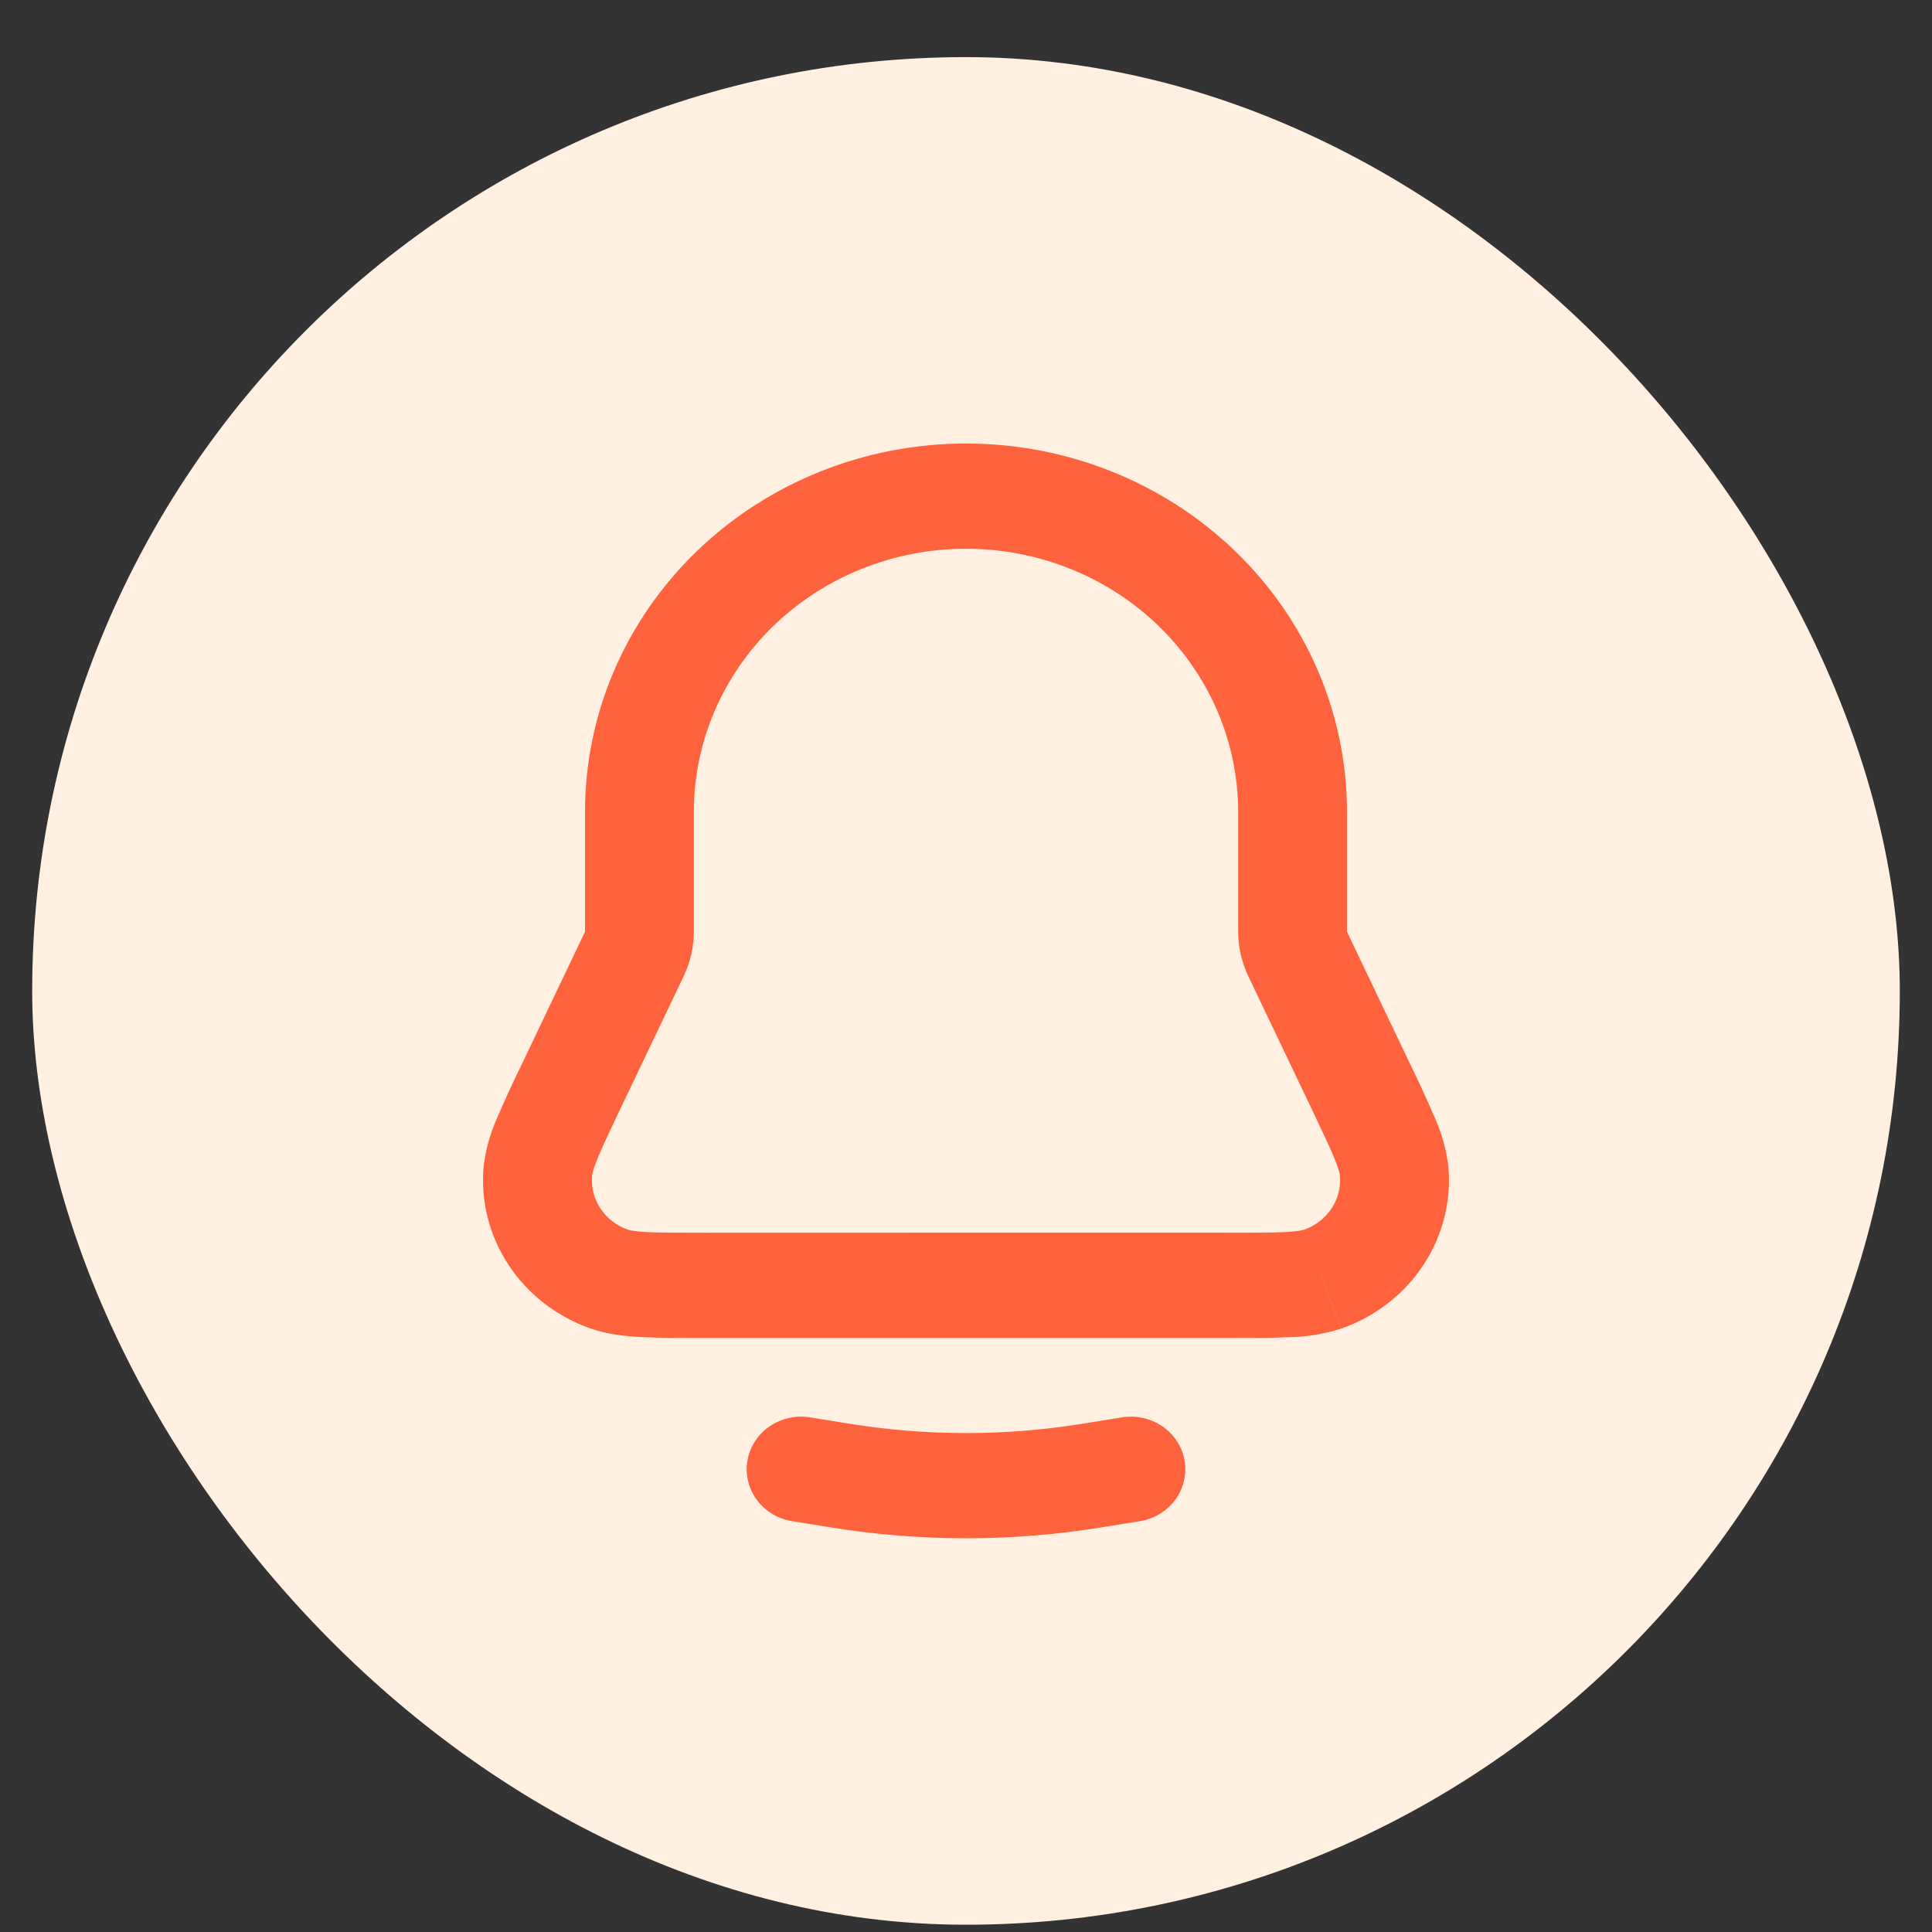 <svg width="30" height="30" viewBox="0 0 30 30" fill="none" xmlns="http://www.w3.org/2000/svg">
<rect x="0" y="0" width="30" height="30" fill="#333333" stroke="none"/>
<rect x="0.5" y="0.887" width="29" height="29" rx="14.5" fill="#FFF0E2"/>
<path d="M19.226 12.606V14.466H20.916V12.606H19.226ZM10.774 14.466V12.606H9.084V14.466H10.774ZM9.65 17.181L10.617 15.157L9.082 14.472L8.116 16.497L9.65 17.181ZM19.383 15.158L20.35 17.183L21.884 16.497L20.918 14.472L19.383 15.158ZM19.053 19.141H15V20.776H19.052L19.053 19.141ZM15 19.141L10.948 19.142V20.776L15 20.776V19.141ZM20.35 17.183C20.522 17.545 20.637 17.785 20.715 17.973C20.793 18.161 20.804 18.232 20.806 18.254L22.49 18.113C22.46 17.856 22.39 17.605 22.284 17.368C22.159 17.074 22.025 16.783 21.884 16.497L20.35 17.183ZM19.052 20.776C19.445 20.776 19.774 20.776 20.037 20.763C20.304 20.757 20.569 20.712 20.823 20.632L20.251 19.094C20.229 19.102 20.158 19.121 19.948 19.132C19.739 19.142 19.464 19.142 19.052 19.142V20.776ZM20.806 18.254C20.822 18.434 20.777 18.613 20.676 18.765C20.576 18.917 20.426 19.033 20.251 19.094L20.824 20.631C21.35 20.448 21.799 20.102 22.1 19.646C22.402 19.191 22.539 18.651 22.49 18.113L20.806 18.254ZM8.116 16.497C7.975 16.784 7.841 17.074 7.716 17.368C7.61 17.605 7.54 17.856 7.51 18.113L9.194 18.254C9.196 18.232 9.207 18.161 9.285 17.973C9.363 17.785 9.478 17.543 9.65 17.181L8.116 16.497ZM10.948 19.142C10.537 19.142 10.261 19.142 10.052 19.132C9.842 19.121 9.771 19.101 9.749 19.094L9.176 20.631C9.432 20.72 9.7 20.749 9.962 20.762C10.226 20.776 10.554 20.776 10.948 20.776V19.142ZM7.51 18.113C7.461 18.651 7.598 19.191 7.9 19.646C8.201 20.102 8.65 20.448 9.176 20.631L9.749 19.094C9.574 19.033 9.424 18.917 9.324 18.765C9.223 18.613 9.178 18.434 9.194 18.254L7.51 18.113ZM9.084 14.466C9.084 14.468 9.084 14.47 9.082 14.472L10.617 15.157C10.72 14.939 10.774 14.704 10.774 14.466H9.084ZM19.226 14.466C19.226 14.704 19.28 14.94 19.383 15.158L20.918 14.472C20.916 14.47 20.916 14.468 20.916 14.466H19.226ZM15 8.521C16.121 8.521 17.195 8.951 17.988 9.717C18.78 10.483 19.226 11.523 19.226 12.606H20.916C20.916 11.089 20.293 9.634 19.183 8.562C18.074 7.489 16.569 6.887 15 6.887V8.521ZM15 6.887C13.431 6.887 11.926 7.489 10.817 8.562C9.707 9.634 9.084 11.089 9.084 12.606H10.774C10.774 11.523 11.22 10.483 12.012 9.717C12.805 8.951 13.879 8.521 15 8.521V6.887ZM12.603 22.013C12.492 21.992 12.378 21.993 12.267 22.015C12.156 22.037 12.052 22.081 11.958 22.143C11.865 22.205 11.786 22.285 11.726 22.377C11.665 22.47 11.624 22.573 11.606 22.681C11.587 22.789 11.591 22.899 11.618 23.005C11.644 23.112 11.692 23.212 11.759 23.3C11.827 23.388 11.911 23.462 12.009 23.518C12.106 23.573 12.214 23.61 12.326 23.625L12.603 22.013ZM17.674 23.625C17.786 23.61 17.894 23.573 17.991 23.518C18.089 23.462 18.173 23.388 18.241 23.3C18.308 23.212 18.356 23.112 18.382 23.005C18.409 22.899 18.413 22.789 18.394 22.681C18.376 22.573 18.335 22.47 18.274 22.377C18.214 22.285 18.135 22.205 18.042 22.143C17.948 22.081 17.843 22.037 17.733 22.015C17.622 21.993 17.508 21.992 17.397 22.013L17.674 23.625ZM12.326 23.625L12.916 23.72L13.194 22.108L12.603 22.013L12.326 23.625ZM17.084 23.72L17.674 23.625L17.397 22.013L16.806 22.108L17.084 23.72ZM12.916 23.72C14.296 23.942 15.705 23.942 17.084 23.72L16.806 22.108C15.61 22.301 14.389 22.301 13.194 22.108L12.916 23.72Z" fill="#FF633E"/>
</svg>

